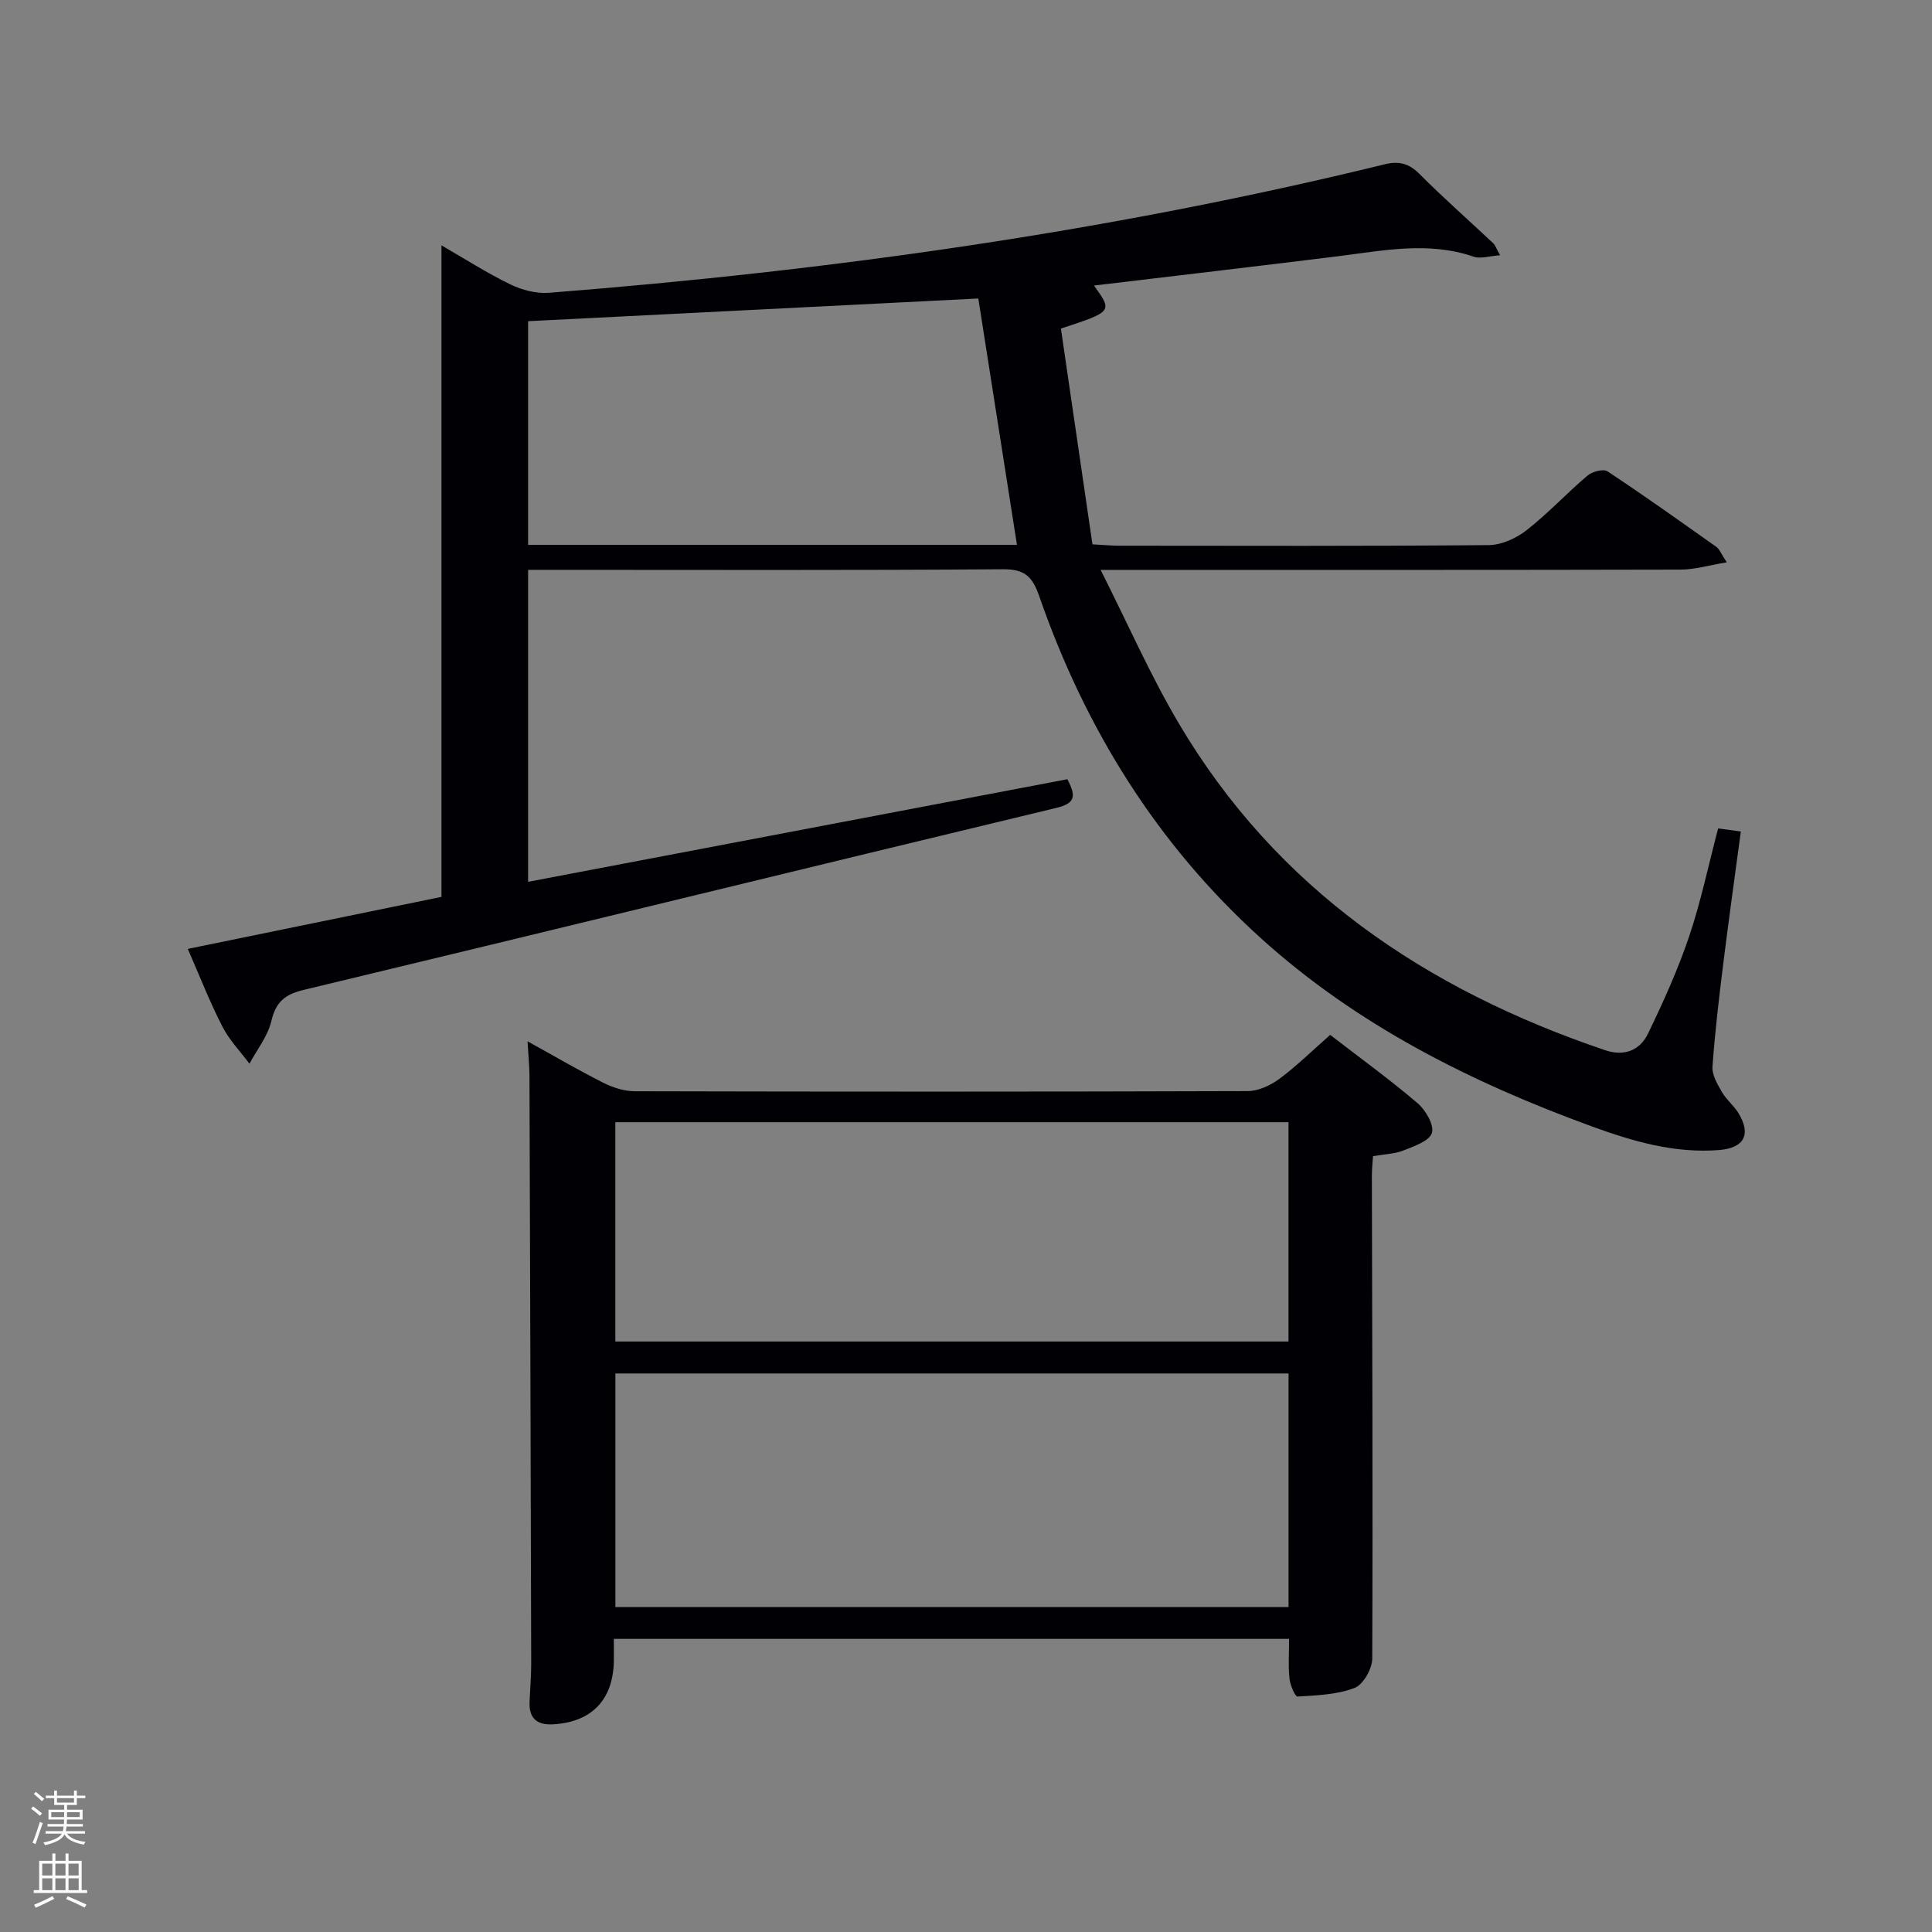 <svg enable-background="new 0 0 400 400" viewBox="0 0 400 400" xmlns="http://www.w3.org/2000/svg"><rect x="0" y="0" width="400" height="400" fill="#808080" stroke="none"/><path d="m6.44 374.46.42-.45c.65.47 1.27.95 1.85 1.44l-.45.49c-.65-.56-1.25-1.06-1.82-1.48m.93 7.33-.63-.26c.55-1.36 1.05-2.8 1.52-4.33.19.1.38.19.59.27-.46 1.29-.95 2.73-1.48 4.32m-.38-10.38.44-.42c.43.34 1.01.82 1.74 1.44l-.49.49c-.53-.51-1.09-1.01-1.69-1.51m2.5.35h1.72v-1.04h.59v1.04h3.52v-1.04h.59v1.04h1.75v.53h-1.75v1.42h-2.03v.97h3.22v2.03h-3.24c0 .35-.01.66-.03.93h3.32v.53h-3.37c-.03.27-.08.58-.15.94h3.96v.53h-3.71c.67.92 1.93 1.48 3.79 1.68-.13.24-.23.44-.29.59-2.13-.38-3.48-1.08-4.04-2.12-.43.97-1.77 1.72-4.03 2.23-.09-.19-.2-.37-.33-.55 2.1-.42 3.37-1.03 3.81-1.83h-3.36v-.53h3.58c.08-.29.13-.61.16-.94h-3.33v-.53h3.39c.02-.27.04-.58.04-.93h-3.23v-2.03h3.25v-.97h-2.07v-1.42h-1.73zm1.12 3.44v1h2.65c.01-.3.02-.44.02-.4v-.25-.35zm1.19-2h3.52v-.91h-3.52zm4.71 2h-2.63v.59c0 .15-.01.28-.01.4h2.64z" fill="#fafbfc"/><path d="m13.56 383.74h.63v1.52h2.72v6.07h1.13v.6h-11.06v-.6h1.13v-6.07h2.73v-1.52h.63v1.52h2.1v-1.52zm-2.69 8.83.38.56c-1.24.63-2.53 1.25-3.85 1.85-.1-.21-.21-.42-.34-.63 1.36-.55 2.63-1.15 3.81-1.78m-2.13-4.27h2.1v-2.45h-2.1zm0 3.04h2.1v-2.46h-2.1zm2.72-3.04h2.1v-2.45h-2.1zm0 3.04h2.1v-2.46h-2.1zm6.07 3.6c-1.41-.71-2.7-1.3-3.86-1.78l.35-.56c1.45.62 2.75 1.19 3.88 1.72zm-1.25-9.09h-2.1v2.45h2.1zm-2.09 5.49h2.1v-2.46h-2.1z" fill="#fafbfc"/><g fill="#010105"><path d="m38.88 196.46c17.91-3.67 35.28-7.23 52.52-10.77 0-44.94 0-89.65 0-134.89 4.81 2.77 9.4 5.72 14.28 8.09 2.39 1.16 5.35 1.93 7.96 1.73 58.37-4.58 116.19-12.69 173.12-26.62 2.81-.69 4.93-.19 7.09 1.98 4.93 4.95 10.19 9.57 15.28 14.36.45.42.65 1.1 1.45 2.51-2.21.15-4.05.79-5.49.29-9.38-3.22-18.69-1.25-28.06-.09-16.78 2.09-33.58 4.04-50.53 6.07 3.87 5.38 3.87 5.38-6.85 8.91 2.15 14.72 4.32 29.58 6.53 44.67 2.3.12 3.91.28 5.52.28 25.5.02 51 .1 76.5-.12 2.65-.02 5.7-1.4 7.84-3.07 4.45-3.47 8.32-7.67 12.64-11.33.98-.83 3.28-1.44 4.14-.87 7.63 5.04 15.08 10.36 22.55 15.65.61.43.91 1.31 2.14 3.18-3.68.61-6.61 1.5-9.54 1.51-37.66.09-75.33.06-113 .06-1.82 0-3.65 0-7.1 0 5.64 11.17 10.29 21.8 16.15 31.72 20.29 34.36 51.18 55.16 88.3 67.72 3.98 1.35 7.21.03 8.88-3.43 3.17-6.54 6.18-13.22 8.51-20.1 2.43-7.19 3.98-14.67 6.01-22.38 1.49.2 2.87.38 4.7.63-1.25 9.35-2.52 18.36-3.64 27.39-.88 7.09-1.73 14.19-2.23 21.31-.12 1.72 1.04 3.65 1.98 5.28.9 1.56 2.43 2.75 3.38 4.3 2.73 4.45 1.2 7.28-4.06 7.68-9.17.7-17.72-1.78-26.23-4.88-25.05-9.14-48.6-20.94-68.54-38.96-21.58-19.5-36.43-43.5-45.92-70.84-1.43-4.13-3.04-5.6-7.55-5.57-31 .23-62 .12-93 .12-1.64 0-3.29 0-5.27 0v64.59c37.29-7.09 74.5-14.17 111.65-21.24 1.85 3.53 1.64 5-2.3 5.94-51.96 12.48-103.86 25.21-155.82 37.68-3.94.95-5.77 2.52-6.7 6.48-.73 3.11-2.96 5.88-4.52 8.8-1.91-2.56-4.21-4.93-5.63-7.73-2.62-5.12-4.72-10.52-7.14-16.04zm171.67-83.65c-2.7-17.19-5.31-33.85-8-51.01-31.23 1.57-62.21 3.14-93.21 4.7v46.31z"/><path d="m109.22 215.59c5.45 3.01 10.45 5.94 15.62 8.55 1.98 1 4.33 1.78 6.52 1.79 42.32.1 84.63.11 126.95-.03 2.21-.01 4.72-1.17 6.55-2.52 3.58-2.65 6.79-5.82 10.54-9.12 6.11 4.72 12.28 9.19 18.07 14.12 1.68 1.43 3.49 4.52 2.99 6.18-.5 1.67-3.69 2.76-5.89 3.63-1.81.72-3.89.76-6.3 1.18-.08 1.21-.24 2.64-.24 4.07.07 33.32.22 66.64.08 99.95-.01 2.11-1.88 5.4-3.66 6.08-3.65 1.4-7.83 1.54-11.81 1.78-.51.03-1.53-2.38-1.67-3.73-.27-2.61-.08-5.27-.08-8.21-46.59 0-92.96 0-139.8 0 0 1.67.02 3.13 0 4.58-.14 8.01-4.56 12.62-12.48 13.11-3.28.2-5.1-1.1-4.97-4.55.1-2.66.34-5.32.34-7.98-.1-40.65-.22-81.29-.36-121.94-.03-2.12-.25-4.24-.4-6.94zm157.56 68.77c-46.79 0-93.16 0-139.37 0v48.37h139.37c0-16.19 0-32.12 0-48.37zm-.01-52.02c-46.75 0-93.11 0-139.37 0v45.41h139.37c0-15.18 0-30.11 0-45.41z"/></g></svg>